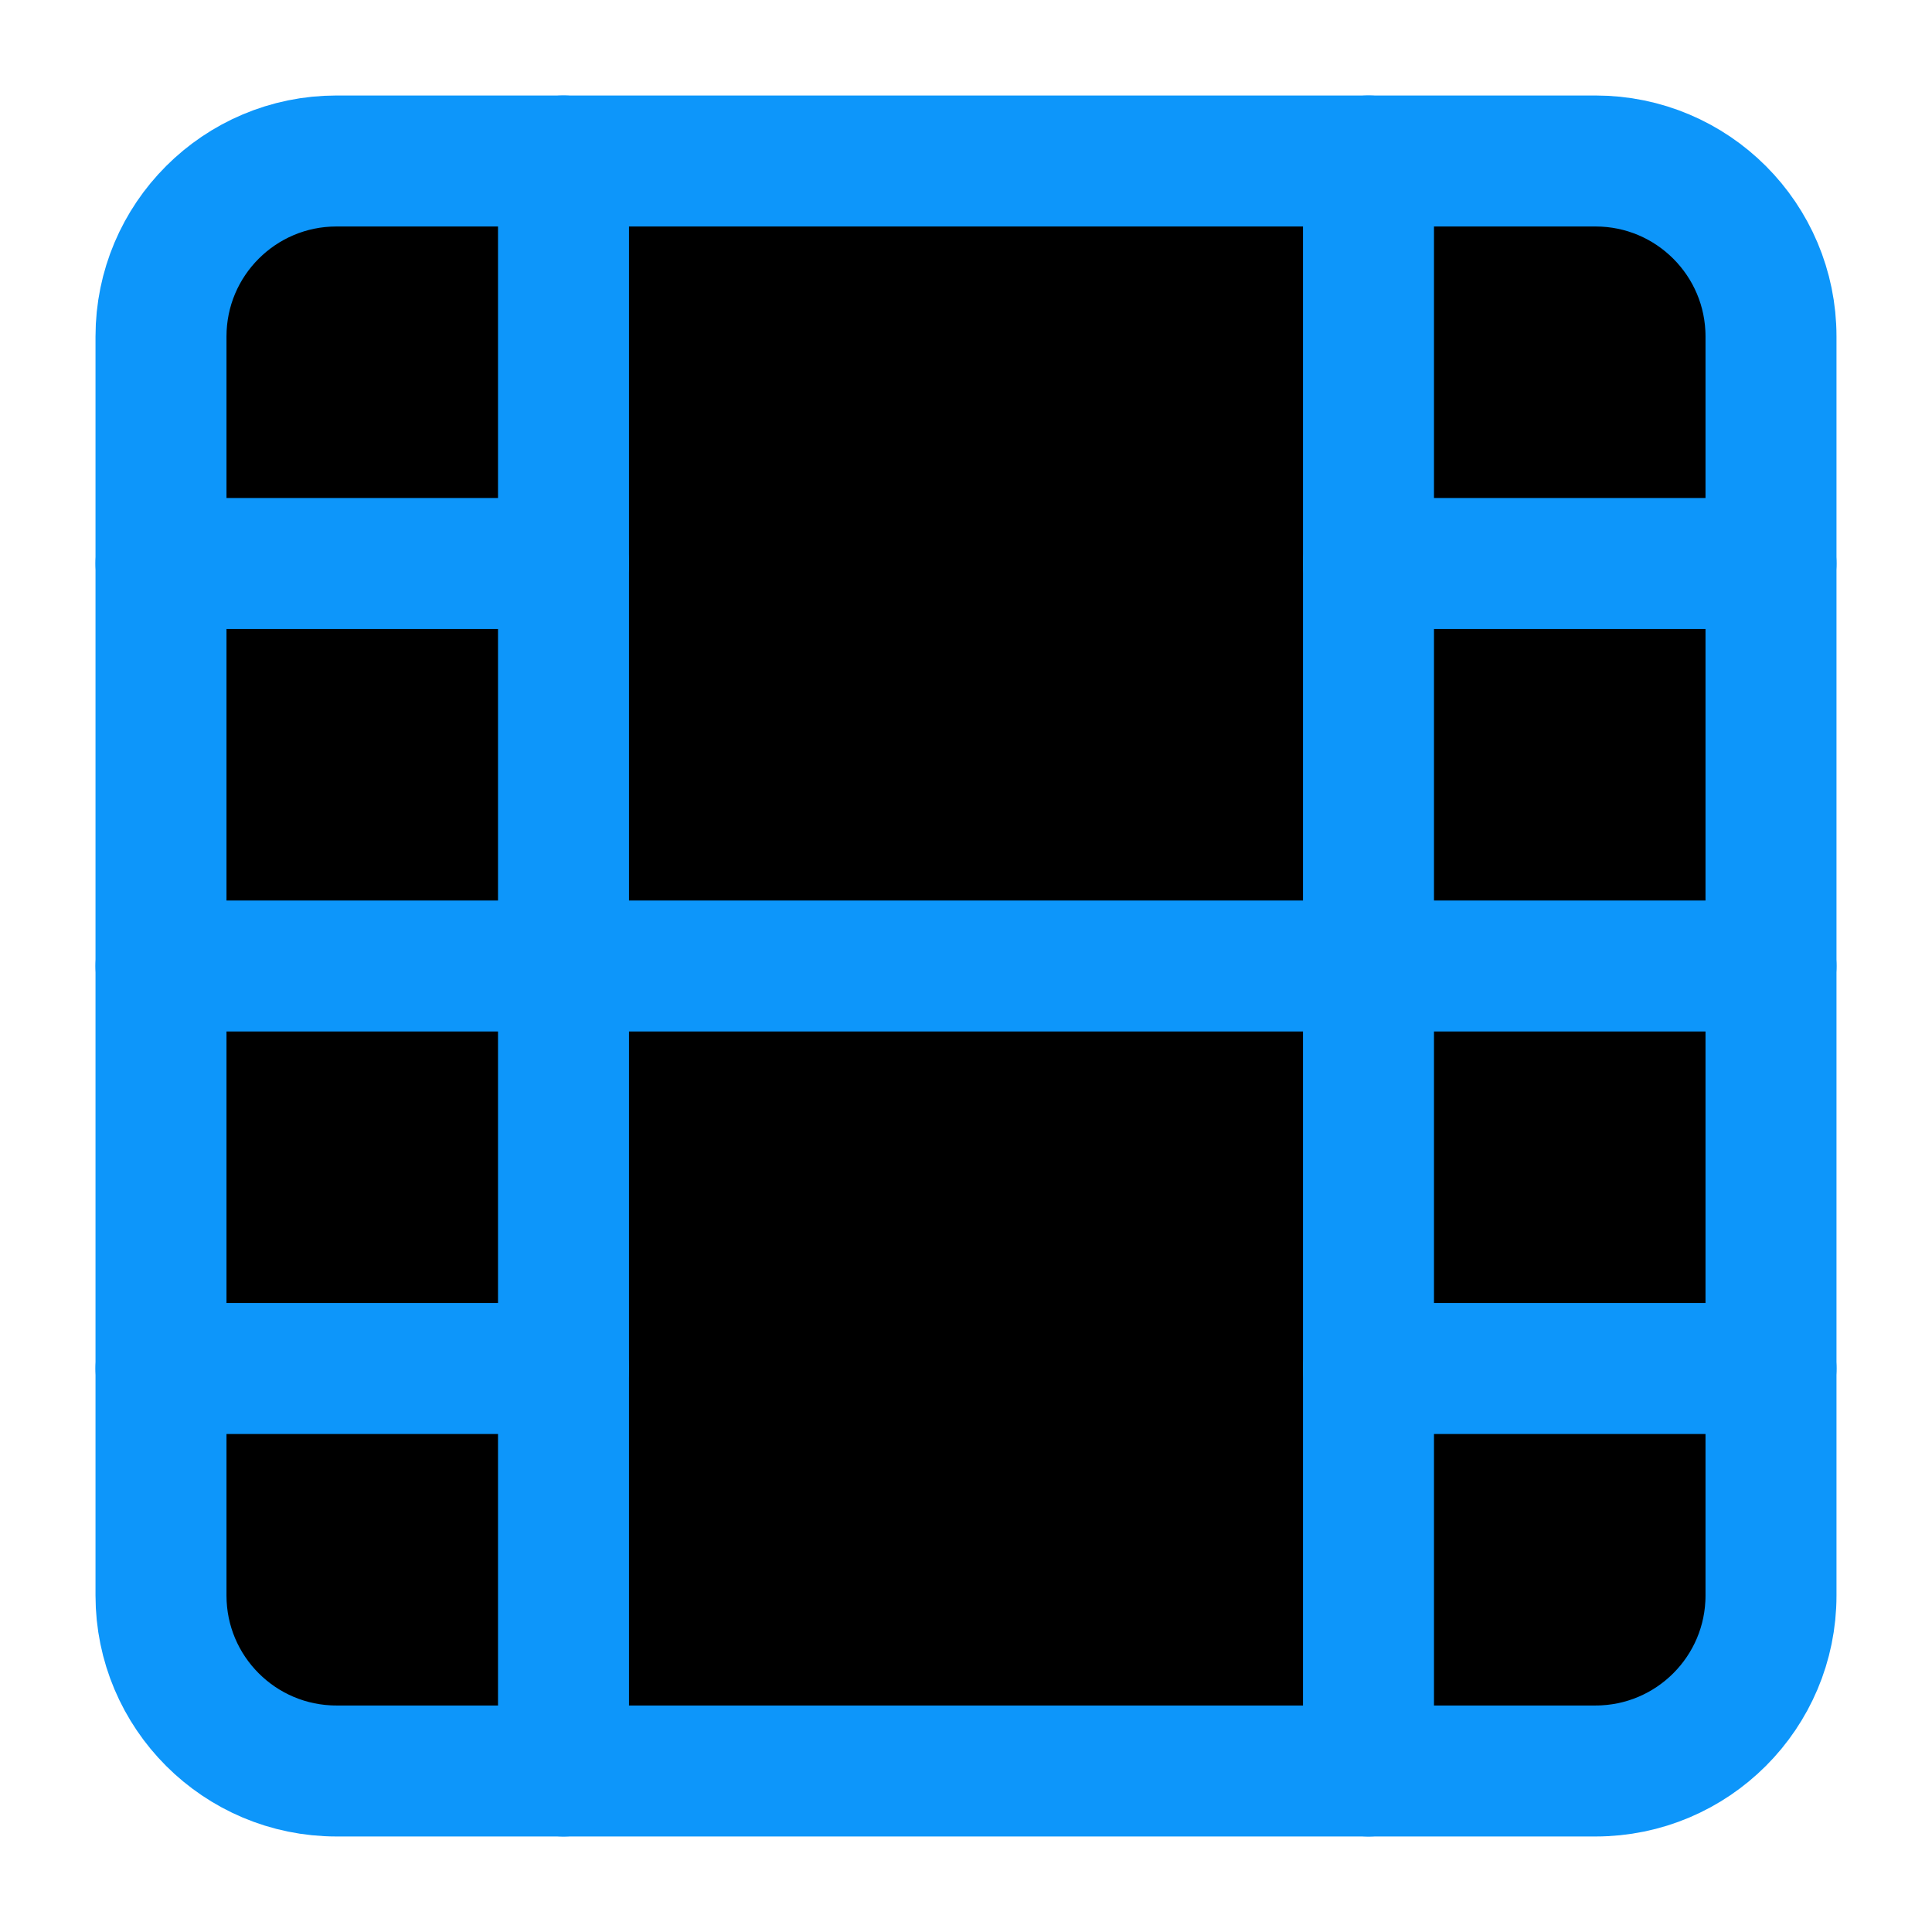<!-- Generated by IcoMoon.io -->
<svg version="1.1" xmlns="http://www.w3.org/2000/svg" width="1024" height="1024" viewBox="0 0 1024 1024">
<title></title>
<g id="icomoon-ignore">
</g>
<path fill="#00000000" stroke-linejoin="round" stroke-linecap="round" stroke-miterlimit="4" stroke-width="69.424" stroke="#0d96fa" d="M845.652 85.33h-667.306c-51.37 0-93.013 41.643-93.013 93.014v667.306c0 51.37 41.643 93.012 93.013 93.012h667.306c51.37 0 93.014-41.642 93.014-93.012v-667.306c0-51.37-41.644-93.014-93.014-93.014z"></path>
<path fill="#0d96fa" stroke-linejoin="round" stroke-linecap="round" stroke-miterlimit="4" stroke-width="69.424" stroke="#0d96fa" d="M298.668 85.33v853.332"></path>
<path fill="#0d96fa" stroke-linejoin="round" stroke-linecap="round" stroke-miterlimit="4" stroke-width="69.424" stroke="#0d96fa" d="M725.332 85.33v853.332"></path>
<path fill="#0d96fa" stroke-linejoin="round" stroke-linecap="round" stroke-miterlimit="4" stroke-width="69.424" stroke="#0d96fa" d="M85.333 512h853.333"></path>
<path fill="#0d96fa" stroke-linejoin="round" stroke-linecap="round" stroke-miterlimit="4" stroke-width="69.424" stroke="#0d96fa" d="M85.333 298.67h213.333"></path>
<path fill="#0d96fa" stroke-linejoin="round" stroke-linecap="round" stroke-miterlimit="4" stroke-width="69.424" stroke="#0d96fa" d="M85.333 725.33h213.333"></path>
<path fill="#0d96fa" stroke-linejoin="round" stroke-linecap="round" stroke-miterlimit="4" stroke-width="69.424" stroke="#0d96fa" d="M725.332 725.33h213.334"></path>
<path fill="#0d96fa" stroke-linejoin="round" stroke-linecap="round" stroke-miterlimit="4" stroke-width="69.424" stroke="#0d96fa" d="M725.332 298.67h213.334"></path>
</svg>
